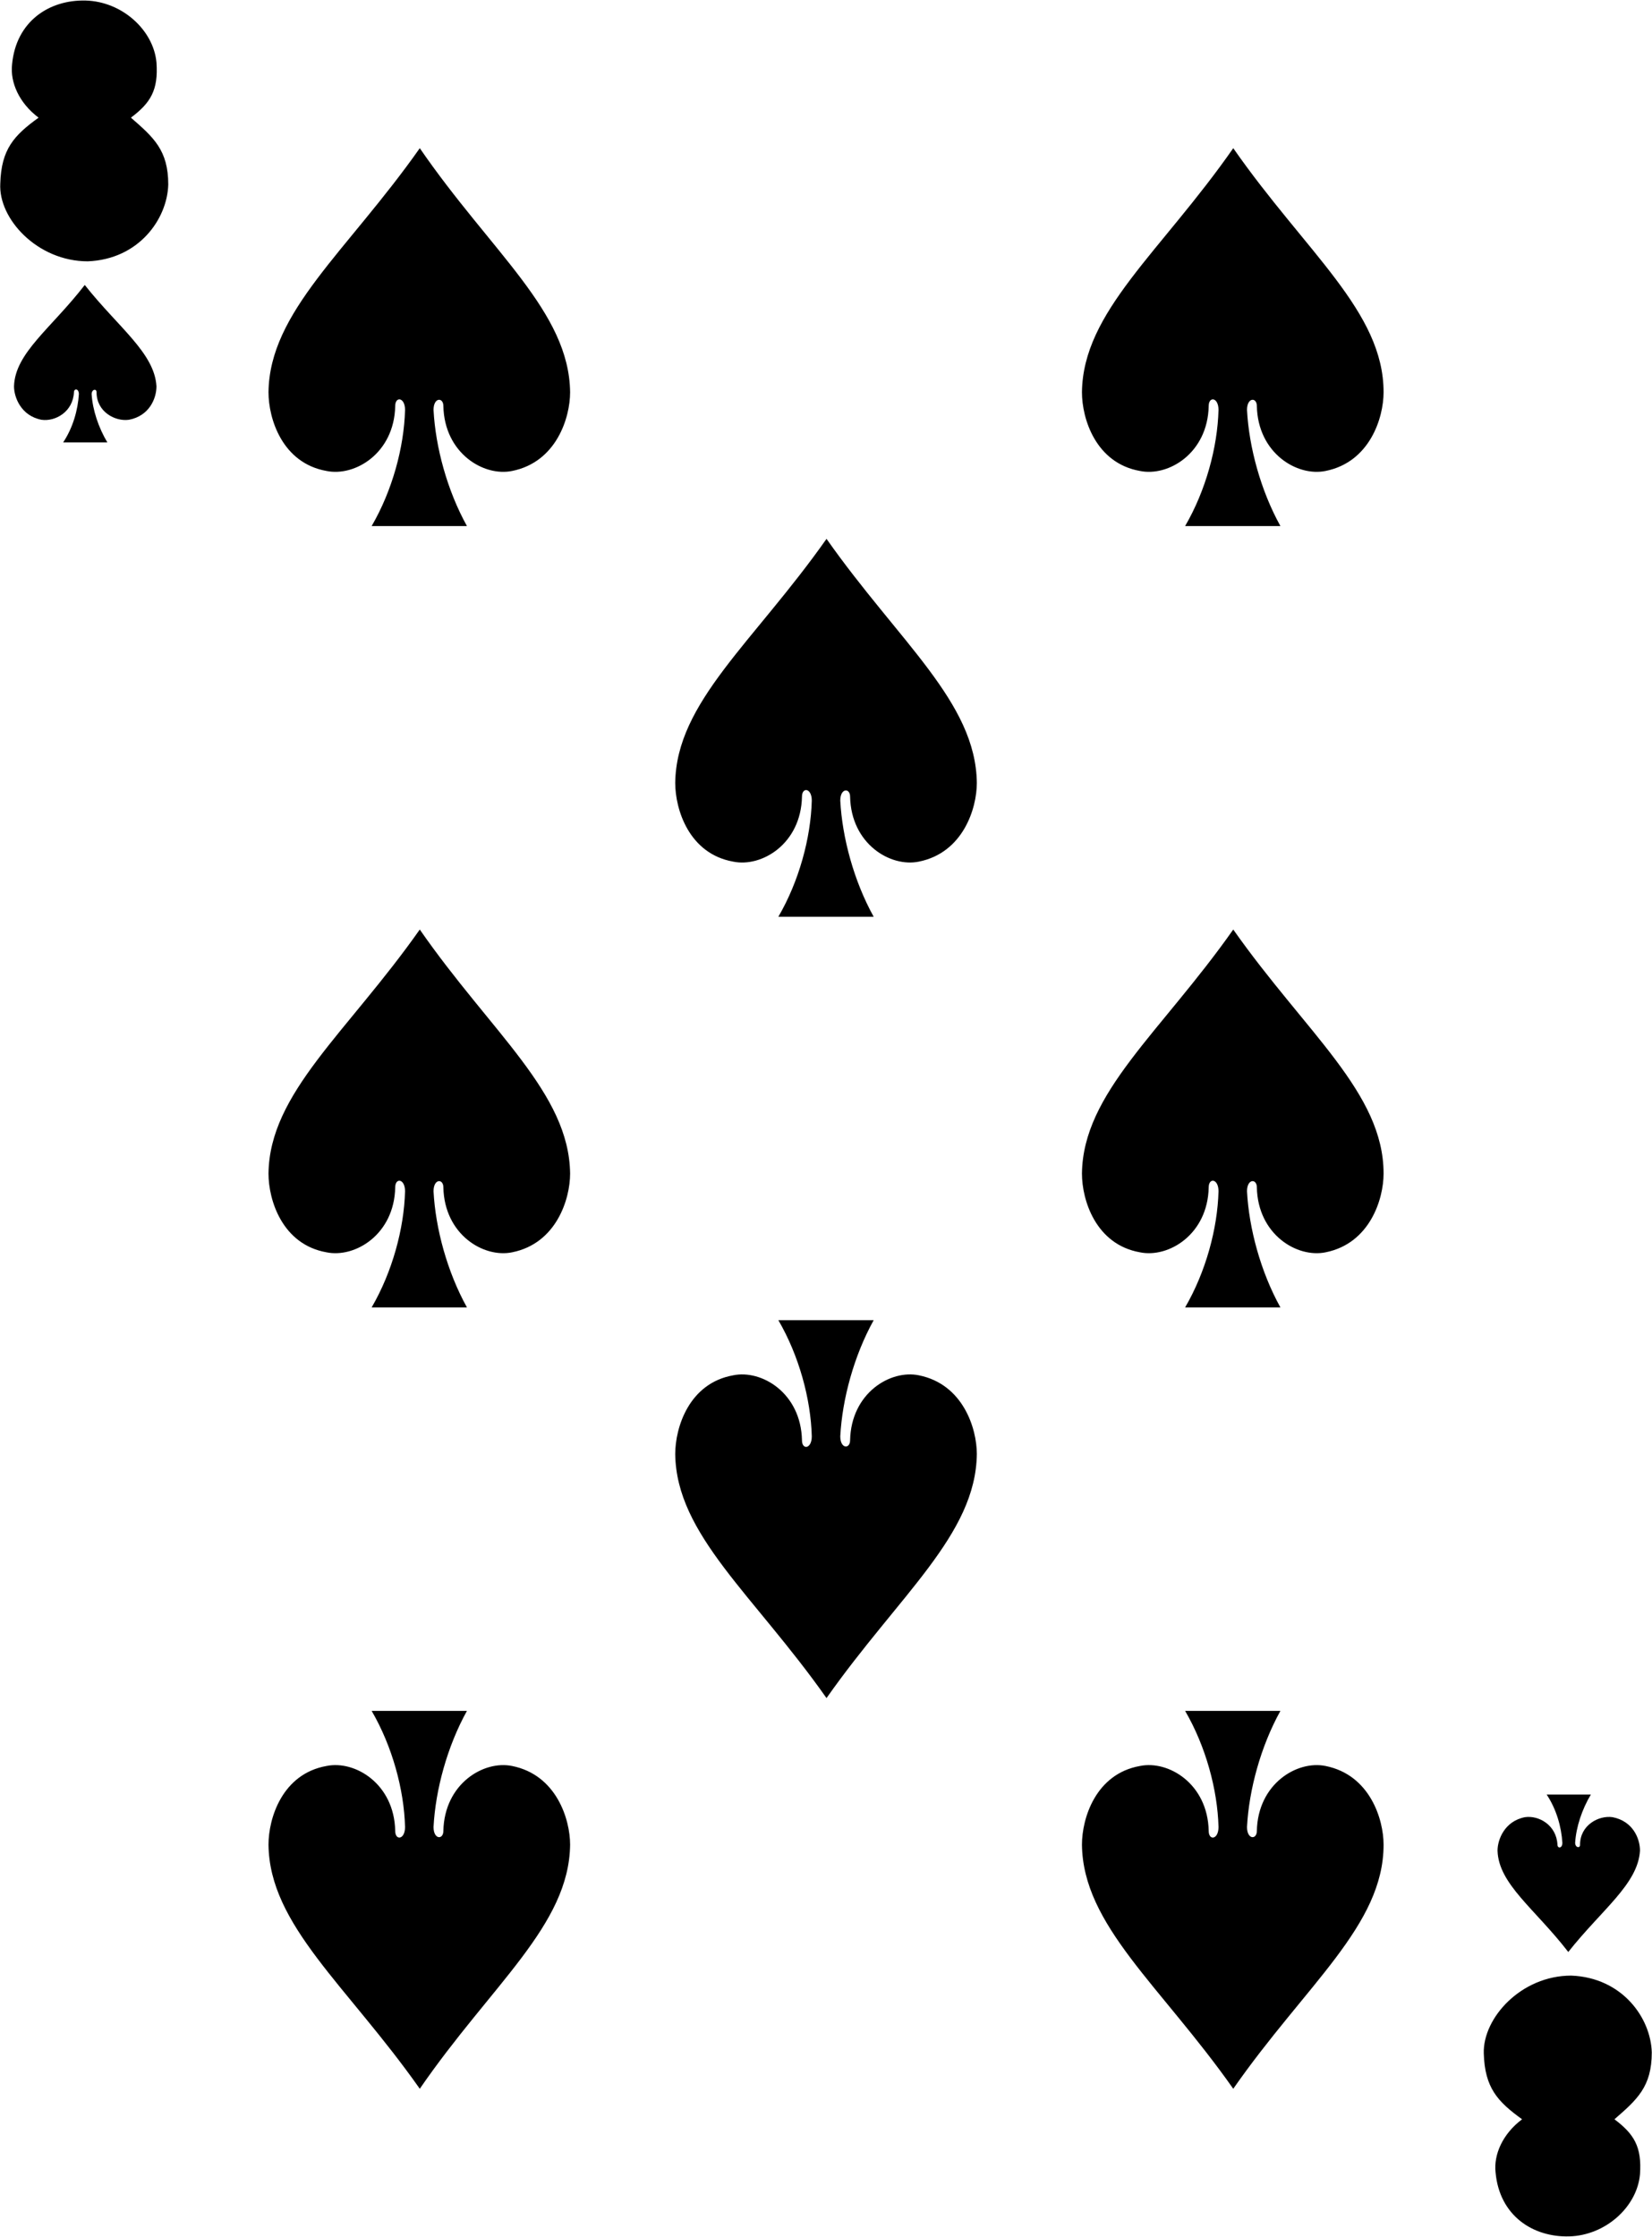 <svg xmlns="http://www.w3.org/2000/svg" width="167.4" height="226.6" viewBox="0 0 167.4 226.6"><g><path d="M42.537 15.01c-7.367 10.465-15.232 16.546-15.33 24.72 0 2.69 1.393 7.177 5.873 7.974 2.887.598 6.87-1.794 6.968-6.58 0-.996.996-.896.996.4-.1 3.788-1.294 8.174-3.385 11.762h9.656c-1.99-3.588-3.186-7.974-3.385-11.762 0-1.296.996-1.296.996-.4.1 4.786 4.082 7.178 6.97 6.58 4.48-.897 5.873-5.383 5.873-7.974-.1-8.174-7.965-14.155-15.233-24.72z"/><path d="M8.59 28.864c-3.386 4.386-7.07 6.878-7.17 10.268 0 1.096.698 2.99 2.79 3.39 1.393.198 3.185-.8 3.284-2.792 0-.4.498-.4.498.2-.1 1.594-.597 3.388-1.593 4.883h4.48c-.897-1.495-1.494-3.29-1.594-4.884 0-.5.498-.6.498-.2 0 1.993 1.89 2.99 3.285 2.79 2.09-.398 2.787-2.192 2.787-3.388-.2-3.39-3.883-5.98-7.268-10.268z"/><path d="M158.916 197.723c-3.385-4.386-7.07-6.878-7.168-10.267 0-1.097.697-2.99 2.787-3.39 1.394-.2 3.186.798 3.285 2.79 0 .4.498.4.498-.198-.1-1.595-.597-3.39-1.593-4.884h4.48c-.896 1.495-1.493 3.29-1.593 4.884 0 .5.498.598.498.2 0-1.994 1.892-2.99 3.285-2.792 2.09.4 2.788 2.193 2.788 3.39-.2 3.39-3.883 5.98-7.267 10.267z"/><path d="M124.968 15.01c-7.367 10.565-15.232 16.546-15.332 24.72 0 2.69 1.394 7.177 5.874 7.974 2.887.598 6.87-1.794 6.97-6.58 0-.996.994-.896.994.4-.1 3.788-1.294 8.174-3.384 11.762h9.656c-1.99-3.588-3.185-7.974-3.385-11.762 0-1.296.997-1.296.997-.4.1 4.786 4.082 7.178 6.97 6.58 4.48-.897 5.872-5.383 5.872-7.974 0-8.174-7.865-14.155-15.232-24.72z"/><path d="M83.752 54.582c-7.367 10.466-15.23 16.547-15.33 24.72 0 2.692 1.393 7.178 5.873 7.975 2.887.598 6.87-1.794 6.97-6.58 0-.996.994-.896.994.4-.1 3.788-1.295 8.174-3.386 11.762h9.657c-1.99-3.59-3.185-7.975-3.384-11.763 0-1.296.996-1.296.996-.4.1 4.786 4.08 7.178 6.968 6.58 4.48-.897 5.874-5.383 5.874-7.974-.1-8.174-7.865-14.255-15.232-24.72z"/><path d="M42.537 94.155c-7.367 10.466-15.232 16.547-15.33 24.72 0 2.692 1.393 7.178 5.873 7.975 2.887.598 6.87-1.794 6.968-6.58 0-.996.996-.896.996.4-.1 3.788-1.294 8.174-3.385 11.762h9.656c-1.99-3.588-3.186-7.974-3.385-11.762 0-1.296.996-1.296.996-.4.1 4.786 4.082 7.178 6.97 6.58 4.48-.897 5.873-5.383 5.873-7.974-.1-8.174-7.965-14.255-15.233-24.72z"/><path d="M42.537 211.578c-7.367-10.466-15.232-16.547-15.33-24.72 0-2.692 1.393-7.178 5.873-7.975 2.887-.598 6.87 1.794 6.968 6.58 0 .996.996.896.996-.4-.1-3.788-1.294-8.174-3.385-11.762h9.656c-1.99 3.59-3.186 7.975-3.385 11.763 0 1.296.996 1.296.996.4.1-4.786 4.082-7.178 6.97-6.58 4.48.897 5.873 5.383 5.873 7.974-.1 8.174-7.965 14.155-15.233 24.72z"/><path d="M124.968 211.578c-7.367-10.466-15.232-16.547-15.332-24.72 0-2.692 1.394-7.178 5.874-7.975 2.887-.598 6.87 1.794 6.97 6.58 0 .996.994.896.994-.4-.1-3.788-1.294-8.174-3.384-11.762h9.656c-1.99 3.59-3.185 7.975-3.385 11.763 0 1.296.997 1.296.997.4.1-4.786 4.082-7.178 6.97-6.58 4.48.897 5.872 5.383 5.872 7.974 0 8.174-7.865 14.155-15.232 24.72z"/><path d="M83.752 172.005c-7.367-10.466-15.23-16.547-15.33-24.72 0-2.692 1.393-7.178 5.873-7.975 2.887-.598 6.87 1.794 6.97 6.58 0 .996.994.896.994-.4-.1-3.788-1.295-8.174-3.386-11.762h9.657c-1.99 3.588-3.185 7.974-3.384 11.762 0 1.296.996 1.296.996.4.1-4.786 4.08-7.178 6.968-6.58 4.48.897 5.874 5.383 5.874 7.974-.1 8.174-7.865 14.255-15.232 24.72z"/><path d="M124.968 94.155c-7.367 10.466-15.232 16.547-15.332 24.72 0 2.692 1.394 7.178 5.874 7.975 2.887.598 6.87-1.794 6.97-6.58 0-.996.994-.896.994.4-.1 3.788-1.294 8.174-3.384 11.762h9.656c-1.99-3.588-3.185-7.974-3.385-11.762 0-1.296.997-1.296.997-.4.1 4.786 4.082 7.178 6.97 6.58 4.48-.897 5.872-5.383 5.872-7.974 0-8.174-7.865-14.255-15.232-24.72z"/><path d="M.028 18.597c.1-3.488 1.393-4.884 3.882-6.678-1.99-1.496-2.887-3.59-2.688-5.384.4-4.386 3.783-6.58 7.467-6.48 3.682.1 6.868 2.99 7.167 6.28.2 2.792-.598 4.088-2.59 5.583 2.29 1.992 3.784 3.288 3.784 6.777-.098 3.49-2.985 7.576-8.162 7.775-5.077 0-9.06-4.286-8.86-7.875zm300.208-79.797c.2-3.19-2.59-5.383-5.774-5.383-3.087 0-5.874 2.592-5.874 5.483 0 3.09 3.584 4.784 5.973 4.784 2.79 0 5.477-2.093 5.676-4.884zm-.932-11.463c.1-2.692-2.39-4.586-4.977-4.586-2.29.1-4.68 1.796-4.68 4.088 0 2.79 2.788 4.187 5.078 4.287 2.09.1 4.58-1.695 4.58-3.788z"/><path d="M150.354 207.99c.1 3.488 1.394 4.884 3.882 6.678-1.99 1.495-2.887 3.59-2.687 5.383.397 4.387 3.782 6.58 7.465 6.48 3.684-.1 6.87-2.99 7.168-6.28.2-2.79-.597-4.087-2.588-5.582 2.29-1.993 3.783-3.29 3.783-6.778-.1-3.49-2.987-7.576-8.164-7.775-5.077 0-8.96 4.286-8.86 7.875zm300.98-79.19c.2 3.19-2.587 5.383-5.773 5.383-3.085 0-5.872-2.592-5.872-5.483 0-3.09 3.583-4.784 5.973-4.784 2.788 0 5.476 2.093 5.675 4.884zm-1.03 11.463c.1 2.692-2.388 4.586-4.977 4.586-2.29-.1-4.68-1.796-4.68-4.088 0-2.79 2.79-4.187 5.078-4.287 2.19-.1 4.58 1.695 4.58 3.788z"/></g></svg>